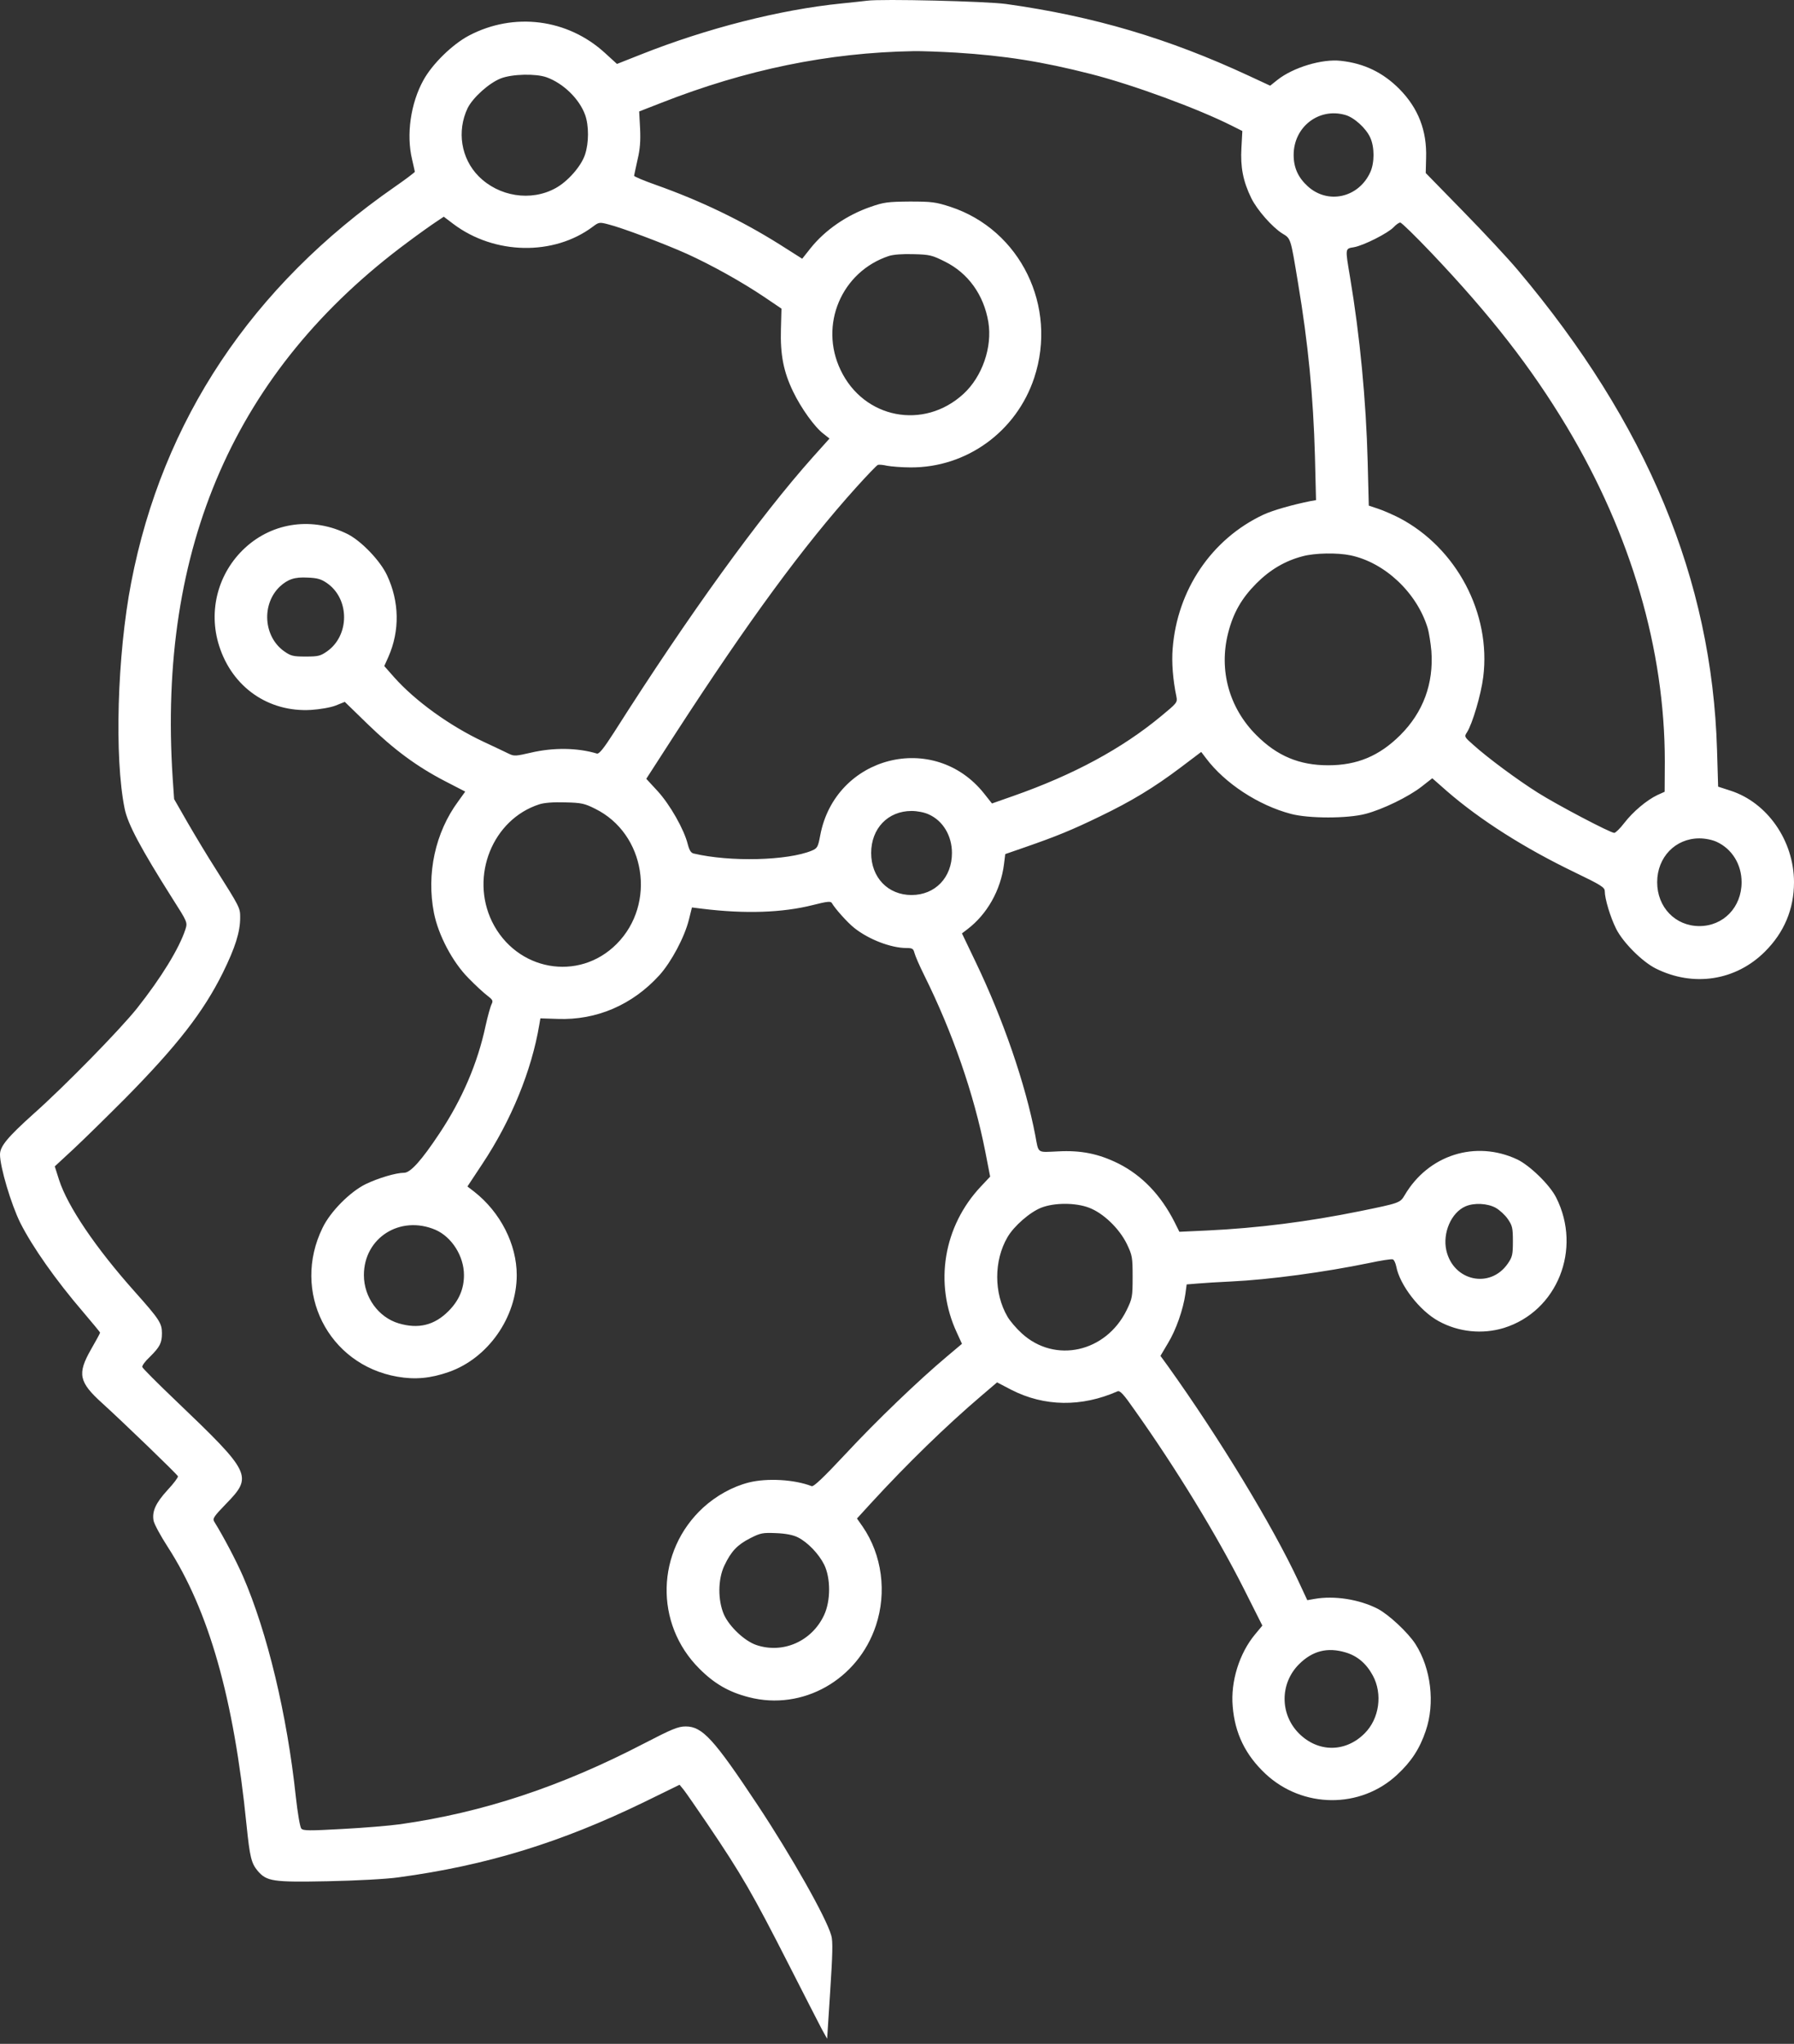 <svg width="230" height="262" viewBox="0 0 230 262" fill="none" xmlns="http://www.w3.org/2000/svg">
<rect x="0" y="0" width="230" height="262" fill="#333333" stroke="none"/>
<path d="M111.151 0.092C110.778 0.139 109.308 0.303 107.885 0.444C99.978 1.24 90.624 3.629 82.18 6.979L79.1 8.197L77.561 6.792C72.779 2.411 65.898 1.521 60.113 4.566C57.99 5.691 55.424 8.197 54.281 10.282C52.648 13.233 52.065 17.262 52.835 20.448C53.021 21.221 53.161 21.924 53.185 22.017C53.185 22.088 52.018 22.978 50.595 23.962C32.284 36.681 20.831 53.874 16.819 74.675C15.022 83.998 14.649 97.116 15.979 103.651C16.375 105.642 18.078 108.804 22.09 115.152C24.05 118.221 24.05 118.244 23.77 119.135C22.977 121.571 20.667 125.342 17.565 129.254C15.442 131.924 8.351 139.186 4.315 142.77C0.98 145.768 0 146.939 0 147.993C0 149.586 1.423 154.388 2.613 156.777C4.152 159.823 7.138 164.086 10.66 168.185C11.85 169.59 12.83 170.762 12.83 170.832C12.83 170.902 12.316 171.863 11.663 172.987C9.89 176.102 10.1 177.157 13.11 179.874C15.792 182.31 22.743 189.009 22.813 189.243C22.86 189.361 22.277 190.157 21.484 191C19.944 192.687 19.478 193.741 19.688 194.936C19.781 195.381 20.574 196.856 21.484 198.262C26.779 206.46 29.975 217.681 31.608 233.96C32.027 238.036 32.214 238.833 33.03 239.817C34.197 241.175 34.967 241.292 42.035 241.152C45.603 241.081 49.569 240.871 51.038 240.66C62.352 239.137 71.869 236.209 82.576 231.009L87.125 228.784L87.661 229.44C87.941 229.791 89.317 231.782 90.717 233.843C95.102 240.332 96.479 242.721 101.144 251.88C103.103 255.745 105.016 259.446 105.366 260.125L106.043 261.344L106.439 255.206C106.742 250.521 106.789 248.858 106.579 248.132C105.973 245.883 101.447 237.896 97.132 231.384C91.51 222.904 90.041 221.311 87.918 221.311C86.938 221.311 86.192 221.616 82.529 223.513C71.892 229.041 61.885 232.344 51.319 233.843C49.965 234.031 46.63 234.312 43.901 234.452C39.678 234.687 38.885 234.687 38.629 234.406C38.465 234.218 38.162 232.461 37.929 230.353C36.809 219.812 34.267 209.224 31.141 202.033C30.231 199.972 28.692 197.044 27.479 195.076C27.222 194.678 27.385 194.42 28.972 192.781C32.447 189.22 32.237 188.822 22.51 179.522C20.201 177.321 18.288 175.4 18.241 175.236C18.195 175.072 18.615 174.486 19.198 173.947C20.504 172.659 20.761 172.144 20.761 170.902C20.761 169.614 20.434 169.122 17.262 165.561C12.246 159.94 8.677 154.646 7.581 151.273L7.021 149.516L9.401 147.314C10.707 146.096 13.716 143.144 16.095 140.755C22.72 134.032 26.079 129.722 28.575 124.686C30.161 121.454 30.791 119.486 30.791 117.612C30.791 116.37 30.768 116.324 27.572 111.264C26.639 109.812 25.076 107.212 24.096 105.525L22.323 102.433L22.137 99.739C20.201 70.178 30.161 47.433 52.252 31.059C53.721 29.958 55.377 28.787 55.914 28.436L56.894 27.78L58.13 28.717C63.402 32.675 71.006 32.816 76.021 29.045C76.768 28.482 76.861 28.459 78.004 28.764C79.707 29.185 85.072 31.2 88.058 32.535C91.254 33.987 95.079 36.119 97.972 38.063L100.188 39.562L100.118 42.186C100.024 45.442 100.444 47.644 101.681 50.197C102.707 52.328 104.433 54.741 105.576 55.608L106.346 56.217L104.223 58.583C97.388 66.242 88.291 78.821 78.751 93.836C77.398 95.944 76.814 96.671 76.534 96.6C74.062 95.851 70.959 95.804 68.067 96.483C66.131 96.928 65.921 96.952 65.244 96.624C64.825 96.413 63.378 95.734 61.979 95.078C57.687 93.063 53.255 89.878 50.525 86.809L49.266 85.38L49.802 84.185C51.272 80.836 51.202 77.111 49.616 73.738C48.752 71.888 46.373 69.405 44.624 68.491C40.168 66.242 35.036 66.898 31.421 70.225C27.969 73.41 26.662 78.259 28.085 82.757C29.765 88.097 34.43 91.33 39.888 91.002C41.008 90.932 42.384 90.697 43.038 90.44L44.204 89.971L47.12 92.806C50.525 96.108 53.441 98.263 57.057 100.137L59.646 101.473L58.736 102.737C55.797 106.72 54.654 112.014 55.634 117.026C56.194 119.861 58.013 123.327 60.066 125.389C60.952 126.302 62.049 127.31 62.492 127.638C63.168 128.153 63.238 128.293 63.028 128.715C62.888 128.973 62.538 130.214 62.259 131.479C61.232 136.305 59.249 140.919 56.334 145.299C54.048 148.743 52.625 150.336 51.808 150.336C50.759 150.336 48.496 151.015 46.886 151.788C44.88 152.772 42.361 155.302 41.358 157.386C37.346 165.561 42.058 174.931 50.945 176.477C53.231 176.875 55.214 176.688 57.547 175.868C62.562 174.111 66.248 168.864 66.248 163.453C66.248 159.495 64.148 155.395 60.812 152.772L59.926 152.093L61.862 149.164C65.548 143.613 68.16 137.218 69.14 131.362L69.28 130.542L71.496 130.612C76.488 130.8 81.083 128.809 84.535 125.014C86.075 123.304 87.755 120.142 88.314 117.916L88.711 116.324L90.017 116.488C95.522 117.167 100.304 117.003 104.2 116.019C106.043 115.551 106.509 115.504 106.649 115.761C107.046 116.464 108.655 118.268 109.518 118.947C111.361 120.423 114.23 121.524 116.213 121.524C116.983 121.524 117.099 121.617 117.239 122.156C117.333 122.531 117.892 123.819 118.499 125.037C122.138 132.369 124.867 140.263 126.313 147.595L126.943 150.828L125.777 152.069C120.948 157.176 119.735 164.531 122.674 170.832L123.328 172.261L121.438 173.854C117.753 176.946 112.364 182.122 108.422 186.362C105.576 189.407 104.316 190.602 104.06 190.508C101.844 189.642 98.322 189.454 95.989 190.04C93.889 190.579 91.837 191.726 90.157 193.249C84.092 198.824 83.882 208.147 89.667 213.909C91.58 215.83 93.446 216.908 96.012 217.563C102.894 219.344 109.985 215.338 112.294 208.381C113.717 204.118 113.087 199.316 110.591 195.685L109.868 194.654L111.664 192.687C116.306 187.627 121.368 182.708 125.8 178.937L127.83 177.203L129.672 178.164C133.895 180.319 138.653 180.389 143.272 178.351C143.575 178.211 144.042 178.703 145.441 180.717C150.736 188.166 155.985 196.763 159.46 203.649L161.84 208.381L160.907 209.506C158.877 211.942 157.758 215.572 158.038 218.735C158.317 222.201 159.67 224.966 162.236 227.378C166.995 231.829 174.413 231.899 179.125 227.495C180.921 225.832 182.017 224.169 182.787 221.874C184 218.336 183.463 213.886 181.481 210.77C180.524 209.271 178.028 206.952 176.629 206.226C174.249 205.008 171.054 204.516 168.534 204.961L167.601 205.125L166.435 202.619C163.123 195.545 156.381 184.418 149.733 175.119L148.777 173.807L149.733 172.191C150.783 170.481 151.693 167.834 151.973 165.866L152.136 164.648L153.559 164.531C154.352 164.461 156.265 164.343 157.804 164.273C162.773 164.039 169.817 163.079 175.509 161.907C177.025 161.579 178.402 161.369 178.565 161.439C178.728 161.486 178.915 161.907 179.008 162.352C179.451 164.718 182.017 168.044 184.443 169.356C186.986 170.762 190.065 171.066 192.817 170.223C199.652 168.091 202.848 160.127 199.512 153.521C198.696 151.882 196.13 149.399 194.52 148.626C189.178 146.119 183.114 148.04 180.081 153.217C179.498 154.201 179.405 154.224 174.366 155.255C167.695 156.613 161.21 157.433 154.725 157.738L151.203 157.902L150.573 156.637C148.824 153.193 146.421 150.687 143.412 149.164C140.869 147.9 138.606 147.431 135.621 147.595C132.915 147.712 133.171 147.923 132.728 145.534C131.469 138.975 128.623 130.683 125.1 123.351L123.328 119.65L124.004 119.135C126.57 117.19 128.296 114.098 128.716 110.795L128.879 109.484L131.445 108.594C135.434 107.212 137.487 106.368 141.009 104.658C145.045 102.714 147.914 100.981 151.366 98.381L154.002 96.389L154.609 97.186C157.034 100.418 161.327 103.229 165.502 104.33C167.765 104.939 172.78 104.939 175.066 104.33C177.235 103.768 180.571 102.152 182.251 100.84L183.627 99.763L185.516 101.426C189.785 105.127 195.43 108.711 201.845 111.803C205.251 113.442 205.74 113.747 205.74 114.239C205.74 115.223 206.463 117.589 207.187 119.041C208.073 120.821 210.546 123.281 212.272 124.147C217.1 126.56 222.535 125.717 226.268 121.992C228.74 119.533 230 116.534 230 113.091C230 107.797 226.594 102.878 221.859 101.355L220.273 100.84L220.133 96.132C219.48 74.3 211.175 54.296 194.59 34.62C193.354 33.144 190.182 29.747 187.546 27.054L182.787 22.181L182.834 20.261C182.95 16.747 181.831 13.866 179.405 11.406C177.305 9.298 174.903 8.127 171.917 7.799C169.514 7.518 165.782 8.642 163.753 10.258L162.843 10.985L160.067 9.696C149.78 4.918 140.216 2.083 128.996 0.514C126.453 0.162 112.994 -0.165 111.151 0.092ZM122.581 6.745C128.856 7.143 133.591 7.892 139.843 9.485C145.278 10.867 153.605 13.936 157.968 16.138L159.274 16.794L159.157 18.972C159.017 21.432 159.367 23.235 160.417 25.39C161.163 26.913 163.099 29.115 164.406 29.935C165.502 30.591 165.455 30.474 166.412 36.259C167.718 44.036 168.371 50.853 168.581 58.442L168.721 64.111L168.045 64.228C165.712 64.696 163.216 65.399 161.956 65.985C155.332 69.1 150.923 75.612 150.34 83.155C150.2 84.888 150.363 87.114 150.83 89.339C150.97 90.041 150.853 90.159 148.894 91.775C143.878 95.944 137.65 99.317 129.906 102.035L127.176 102.995L126.173 101.73C119.759 93.649 107.069 96.881 105.156 107.094C104.876 108.594 104.783 108.734 104.083 109.039C100.981 110.327 93.609 110.514 88.944 109.413C88.594 109.343 88.384 109.015 88.174 108.219C87.708 106.321 85.888 103.136 84.326 101.426L82.856 99.833L86.635 93.977C96.012 79.524 102.963 70.037 109.798 62.448C111.151 60.949 112.387 59.66 112.551 59.59C112.714 59.543 113.251 59.59 113.74 59.707C114.254 59.801 115.606 59.918 116.773 59.918C123.934 59.941 130.302 55.327 132.588 48.44C135.621 39.281 130.815 29.466 121.858 26.515C119.969 25.906 119.502 25.835 116.633 25.835C113.81 25.859 113.297 25.929 111.618 26.515C108.562 27.569 105.786 29.49 103.943 31.785L102.847 33.167L99.931 31.317C95.032 28.248 89.831 25.742 84.092 23.704C82.553 23.165 81.293 22.626 81.293 22.533C81.316 22.416 81.503 21.502 81.736 20.471C82.063 19.113 82.133 18.082 82.063 16.466L81.946 14.287L84.769 13.186C95.639 8.923 106.183 6.745 117.099 6.557C118.056 6.534 120.528 6.628 122.581 6.745ZM70.073 9.907C72.219 10.68 74.272 12.671 75.018 14.732C75.508 16.091 75.508 18.34 74.995 19.839C74.505 21.315 72.779 23.282 71.216 24.125C68.067 25.859 63.938 25.203 61.349 22.579C59.109 20.307 58.55 16.817 59.949 13.866C60.626 12.507 62.702 10.633 64.218 10.047C65.664 9.485 68.697 9.415 70.073 9.907ZM172.453 14.732C173.596 15.037 175.136 16.442 175.672 17.637C176.232 18.855 176.232 20.869 175.672 22.088C174.18 25.344 170.261 26.234 167.671 23.891C166.435 22.767 165.852 21.502 165.852 19.862C165.852 16.278 169.071 13.772 172.453 14.732ZM183.533 32.441C191.115 40.429 196.293 47.081 200.865 54.694C209.123 68.491 213.438 83.272 213.438 97.631L213.415 101.496L212.482 101.918C211.105 102.574 209.356 104.049 208.236 105.502C207.7 106.204 207.117 106.766 206.953 106.766C206.463 106.766 199.722 103.229 197.156 101.613C194.59 99.997 190.741 97.162 188.852 95.453C187.732 94.469 187.709 94.422 188.082 93.86C188.759 92.806 189.878 89.058 190.158 86.785C191.185 78.634 186.729 70.225 179.381 66.383C178.542 65.961 177.329 65.423 176.675 65.212L175.486 64.814L175.346 59.262C175.136 51.251 174.343 43.052 173.083 35.533C172.453 31.785 172.43 31.879 173.573 31.692C174.809 31.481 177.958 29.888 178.682 29.115C178.985 28.787 179.358 28.529 179.521 28.529C179.685 28.529 181.481 30.286 183.533 32.441ZM121.112 33.519C124.121 34.994 126.127 37.805 126.71 41.272C127.246 44.505 125.917 48.299 123.514 50.501C118.429 55.163 110.731 53.664 107.769 47.433C104.993 41.647 107.885 34.83 113.95 32.816C114.533 32.629 115.723 32.535 117.123 32.582C119.175 32.629 119.525 32.722 121.112 33.519ZM173.13 71.185C177.515 72.099 181.621 75.94 183.02 80.461C183.207 81.07 183.417 82.429 183.51 83.459C183.813 87.629 182.46 91.306 179.521 94.234C176.839 96.905 173.993 98.1 170.284 98.1C166.575 98.1 163.729 96.905 161.07 94.234C157.571 90.744 156.241 85.895 157.454 81.14C158.108 78.564 159.181 76.69 161.07 74.792C162.819 73.035 164.756 71.888 167.018 71.302C168.581 70.88 171.45 70.834 173.13 71.185ZM41.918 74.745C44.857 76.783 44.834 81.468 41.918 83.506C41.078 84.092 40.775 84.162 39.189 84.162C37.602 84.162 37.299 84.092 36.459 83.506C33.777 81.632 33.497 77.463 35.876 75.191C36.903 74.254 37.766 73.949 39.445 74.043C40.681 74.09 41.171 74.23 41.918 74.745ZM76.301 103.674C82.763 106.86 84.186 115.855 79.054 121.008C74.178 125.904 66.177 124.452 63.075 118.127C60.252 112.295 63.145 105.057 69.117 103.112C69.746 102.901 70.936 102.808 72.452 102.855C74.552 102.901 74.948 102.995 76.301 103.674ZM119.082 104.401C120.902 105.22 122.045 107.141 122.045 109.343C122.045 112.482 119.899 114.731 116.866 114.731C113.834 114.731 111.688 112.482 111.688 109.343C111.688 106.204 113.834 103.956 116.866 103.956C117.613 103.956 118.546 104.143 119.082 104.401ZM220.086 107.914C222.069 108.828 223.282 110.819 223.282 113.091C223.282 116.3 220.949 118.713 217.87 118.713C214.791 118.713 212.458 116.3 212.458 113.091C212.458 109.882 214.791 107.469 217.87 107.469C218.64 107.469 219.526 107.657 220.086 107.914ZM139.61 154.81C141.429 155.489 143.482 157.457 144.461 159.448C145.161 160.923 145.208 161.134 145.208 163.688C145.208 166.264 145.161 166.452 144.438 167.951C141.779 173.362 135.247 174.814 131.002 170.926C130.302 170.293 129.462 169.309 129.159 168.771C127.41 165.772 127.41 161.603 129.159 158.604C129.976 157.176 132.052 155.372 133.498 154.81C135.177 154.154 137.883 154.154 139.61 154.81ZM191.768 154.833C192.258 155.114 192.957 155.747 193.307 156.262C193.89 157.105 193.96 157.41 193.96 159.12C193.96 160.83 193.89 161.134 193.307 161.978C191.045 165.257 186.309 164.226 185.423 160.268C184.933 158.042 186.053 155.442 187.872 154.646C188.992 154.154 190.718 154.248 191.768 154.833ZM55.821 157.644C57.92 158.558 59.483 161.017 59.483 163.453C59.483 165.21 58.853 166.709 57.5 168.068C55.681 169.895 53.628 170.387 51.108 169.637C48.519 168.864 46.653 166.288 46.653 163.453C46.653 158.675 51.295 155.723 55.821 157.644ZM102.287 197.067C103.547 197.7 104.97 199.175 105.669 200.581C106.509 202.314 106.509 205.219 105.646 207.046C104.083 210.396 100.374 212.035 96.945 210.864C95.452 210.349 93.516 208.522 92.816 206.976C92.023 205.149 92.023 202.478 92.863 200.698C93.726 198.871 94.519 198.028 96.175 197.184C97.505 196.505 97.785 196.458 99.488 196.528C100.724 196.575 101.681 196.763 102.287 197.067ZM172.523 211.825C174.016 212.27 175.159 213.23 175.999 214.776C177.282 217.142 176.839 220.328 174.949 222.201C172.5 224.661 168.978 224.661 166.528 222.201C164.079 219.742 164.079 215.807 166.528 213.347C168.255 211.614 170.191 211.122 172.523 211.825Z" fill="#fff"/>
</svg>
